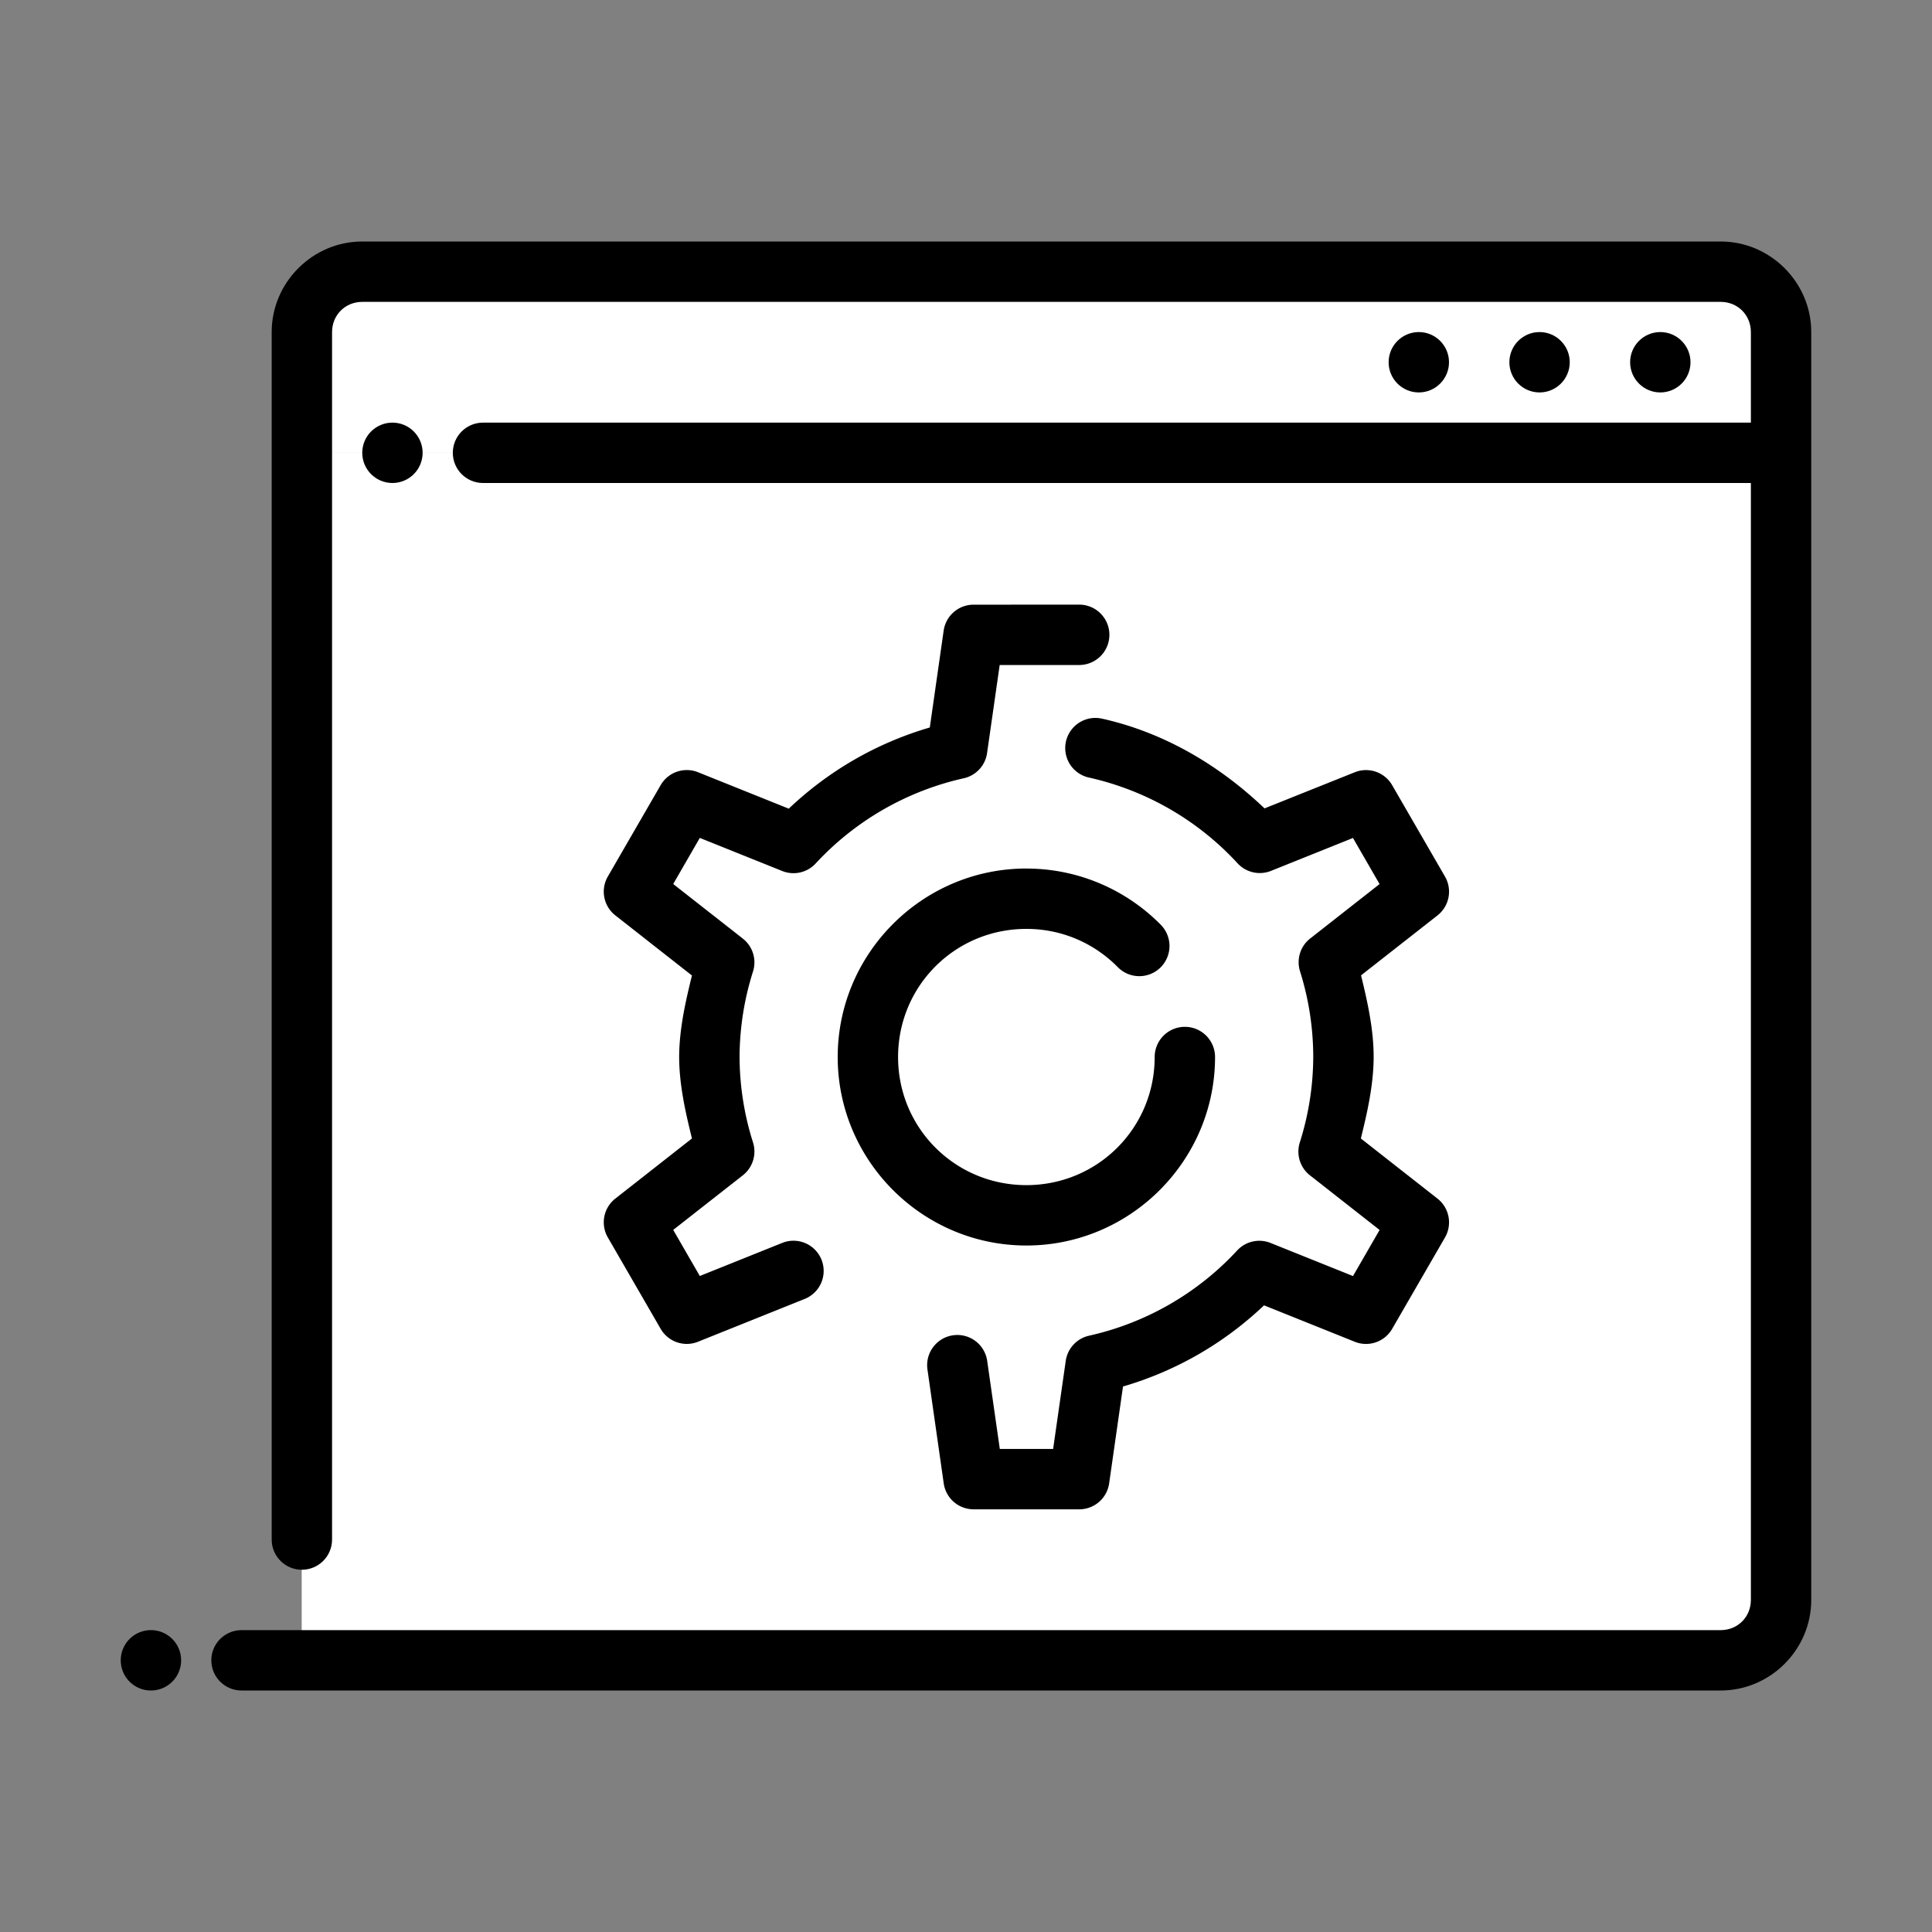 <!DOCTYPE svg PUBLIC "-//W3C//DTD SVG 1.1//EN" "http://www.w3.org/Graphics/SVG/1.1/DTD/svg11.dtd">
<!-- Uploaded to: SVG Repo, www.svgrepo.com, Transformed by: SVG Repo Mixer Tools -->
<svg width="100px" height="100px" viewBox="0 0 64 64" id="svg5" version="1.1" xml:space="preserve" xmlns="http://www.w3.org/2000/svg" xmlns:svg="http://www.w3.org/2000/svg" fill="#000000">
<rect x="0" y="0" width="64" height="64" fill="#808080" stroke="none"/>
<g id="SVGRepo_bgCarrier" stroke-width="0"/>
<g id="SVGRepo_tracerCarrier" stroke-linecap="round" stroke-linejoin="round"/>
<g id="SVGRepo_iconCarrier"> <defs id="defs2"/> <g id="layer1" transform="translate(-192,-96)"> <path d="m 202,105 h 49 v 6 h -49 z" id="path27768" style="fill:#ffffff;fill-opacity:1;fill-rule:evenodd;stroke-width:2;stroke-linecap:round;stroke-linejoin:round;stroke-miterlimit:4.1"/> <path d="m 202,111 h 49 v 40 h -49 z" id="path27770" style="fill:#ffffff;fill-opacity:1;fill-rule:evenodd;stroke-width:2;stroke-linecap:round;stroke-linejoin:round;stroke-miterlimit:4.1"/> <path d="m 202,111 v 40 h 29.77 a 28.484,41.393 35.599 0 0 18.625,-40 z" id="path27772" style="fill:#ffffff;fill-opacity:1;fill-rule:evenodd;stroke:none;stroke-width:2;stroke-linecap:round;stroke-linejoin:round;stroke-miterlimit:4.1"/> <path d="m 204,104 c -1.645,0 -3,1.355 -3,3 v 40 c 0,0.552 0.448,1 1,1 0.552,0 1,-0.448 1,-1 v -40 c 0,-0.564 0.436,-1 1,-1 h 45 c 0.564,0 1,0.436 1,1 v 3 h -42 c -0.552,0 -1,0.448 -1,1 0,0.552 0.448,1 1,1 h 42 v 37 c 0,0.564 -0.436,1 -1,1 h -49 c -0.552,0 -1,0.448 -1,1 0,0.552 0.448,1 1,1 h 49 c 1.645,0 3,-1.355 3,-3 0,-14 0,-28 0,-42 0,-1.645 -1.355,-3 -3,-3 z" id="path27774" style="color:#000000;fill:#000000;fill-rule:evenodd;stroke-linecap:round;stroke-linejoin:round;stroke-miterlimit:4.1"/> <path d="m 247,107 c -0.552,0 -1,0.448 -1,1 0,0.552 0.448,1 1,1 0.552,0 1,-0.448 1,-1 0,-0.552 -0.448,-1 -1,-1 z" id="path27776" style="color:#000000;fill:#000000;fill-opacity:1;fill-rule:evenodd;stroke-linecap:round;stroke-linejoin:round;stroke-miterlimit:4.1;-inkscape-stroke:none"/> <path d="m 243,107 c -0.552,0 -1,0.448 -1,1 0,0.552 0.448,1 1,1 0.552,0 1,-0.448 1,-1 0,-0.552 -0.448,-1 -1,-1 z" id="path27778" style="color:#000000;fill:#000000;fill-opacity:1;fill-rule:evenodd;stroke-linecap:round;stroke-linejoin:round;stroke-miterlimit:4.1;-inkscape-stroke:none"/> <path d="m 239,107 c -0.552,0 -1,0.448 -1,1 0,0.552 0.448,1 1,1 0.552,0 1,-0.448 1,-1 0,-0.552 -0.448,-1 -1,-1 z" id="path27780" style="color:#000000;fill:#000000;fill-opacity:1;fill-rule:evenodd;stroke-linecap:round;stroke-linejoin:round;stroke-miterlimit:4.1;-inkscape-stroke:none"/> <path d="m 197,150 a 1,1 0 0 0 -1,1 1,1 0 0 0 1,1 1,1 0 0 0 1,-1 1,1 0 0 0 -1,-1 z" id="path27782" style="color:#000000;fill:#000000;fill-rule:evenodd;stroke-linecap:round;stroke-linejoin:round;stroke-miterlimit:4.1;-inkscape-stroke:none"/> <path d="m 205,110 c -0.552,0 -1,0.448 -1,1 0,0.552 0.448,1 1,1 0.552,0 1,-0.448 1,-1 0,-0.552 -0.448,-1 -1,-1 z" id="path27784" style="color:#000000;fill:#000000;fill-rule:evenodd;stroke-linecap:round;stroke-linejoin:round;stroke-miterlimit:4.1;-inkscape-stroke:none"/> <path d="m 224.25,117.032 -0.54,3.776 a 10.501,10.488 0 0 0 -5.425,3.12 l -3.535,-1.419 -1.75,3.028 2.991,2.345 a 10.501,10.488 0 0 0 -0.492,3.132 10.501,10.488 0 0 0 0.492,3.132 l -2.991,2.345 1.75,3.028 3.535,-1.419 a 10.501,10.488 0 0 0 5.425,3.12 l 0.54,3.776 h 3.5 l 0.54,-3.776 a 10.501,10.488 0 0 0 5.425,-3.12 l 3.535,1.419 1.75,-3.028 -2.991,-2.345 a 10.501,10.488 0 0 0 0.492,-3.132 10.501,10.488 0 0 0 -0.484,-3.139 l 2.983,-2.339 -1.75,-3.028 -3.519,1.412 a 10.501,10.488 0 0 0 -5.444,-3.139 l -0.537,-3.75 z" id="path3689" style="fill:#ffffff;fill-opacity:1;fill-rule:evenodd;stroke:none;stroke-width:2;stroke-linecap:round;stroke-linejoin:round;stroke-miterlimit:4.1"/> <path d="m 214.75,122.51 -1.75,3.027 2.99,2.346 a 10.501,10.488 0 0 0 -0.492,3.133 10.501,10.488 0 0 0 0.492,3.133 L 213,136.494 l 1.75,3.027 3.535,-1.418 a 10.501,10.488 0 0 0 5.424,3.121 L 224.25,145 h 3.5 l 0.541,-3.775 a 10.501,10.488 0 0 0 2.125,-0.754 18.51,17.787 0 0 0 0.137,-1.857 18.51,17.787 0 0 0 -10.625,-16.092 10.501,10.488 0 0 0 -1.643,1.406 z" id="ellipse20514" style="fill:#ffffff;fill-opacity:1;fill-rule:evenodd;stroke:none;stroke-width:2;stroke-linecap:round;stroke-linejoin:round;stroke-miterlimit:4.1"/> <path d="m 224.25,116.031 a 1,1 0 0 0 -0.99,0.859 l -0.459,3.209 c -1.757,0.514 -3.345,1.429 -4.672,2.689 l -3.006,-1.207 a 1,1 0 0 0 -1.238,0.428 l -1.75,3.027 a 1,1 0 0 0 0.248,1.287 l 2.539,1.992 c -0.219,0.886 -0.42,1.781 -0.424,2.695 a 1,1 0 0 0 0,0.008 c 0.003,0.915 0.205,1.809 0.424,2.695 l -2.539,1.992 a 1,1 0 0 0 -0.248,1.287 l 1.75,3.027 a 1,1 0 0 0 1.238,0.428 l 3.533,-1.418 a 1,1 0 0 0 0.557,-1.301 1,1 0 0 0 -1.301,-0.555 l -2.73,1.096 -0.881,-1.527 2.307,-1.809 a 1,1 0 0 0 0.336,-1.09 c -0.291,-0.916 -0.441,-1.87 -0.445,-2.83 0.004,-0.96 0.154,-1.915 0.445,-2.83 a 1,1 0 0 0 -0.336,-1.09 l -2.307,-1.809 0.881,-1.527 2.73,1.096 a 1,1 0 0 0 1.107,-0.248 c 1.311,-1.418 3.022,-2.403 4.908,-2.824 a 1,1 0 0 0 0.771,-0.834 l 0.418,-2.918 H 227.75 a 1,1 0 0 0 1,-1 1,1 0 0 0 -1,-1 z m 4.254,3.775 a 1,1 0 0 0 -1.193,0.758 1,1 0 0 0 0.758,1.193 c 1.894,0.422 3.613,1.413 4.926,2.84 a 1,1 0 0 0 1.109,0.252 l 2.715,-1.09 0.881,1.527 -2.299,1.803 a 1,1 0 0 0 -0.336,1.086 c 0.289,0.918 0.437,1.875 0.438,2.838 -0.004,0.961 -0.154,1.916 -0.445,2.832 a 1,1 0 0 0 0.336,1.09 l 2.307,1.809 -0.881,1.527 -2.73,-1.096 a 1,1 0 0 0 -1.107,0.248 c -1.311,1.418 -3.022,2.403 -4.908,2.824 a 1,1 0 0 0 -0.771,0.834 l -0.418,2.918 h -1.766 l -0.418,-2.918 a 1,1 0 0 0 -1.131,-0.848 1,1 0 0 0 -0.848,1.131 l 0.539,3.775 a 1,1 0 0 0 0.99,0.859 h 3.5 a 1,1 0 0 0 0.99,-0.859 l 0.459,-3.209 c 1.757,-0.514 3.345,-1.429 4.672,-2.689 l 3.006,1.207 a 1,1 0 0 0 1.238,-0.428 l 1.75,-3.027 a 1,1 0 0 0 -0.248,-1.287 l -2.539,-1.992 c 0.219,-0.886 0.42,-1.781 0.424,-2.695 a 1,1 0 0 0 0,-0.002 1,1 0 0 0 0,-0.002 c -6.3e-4,-0.917 -0.2,-1.816 -0.418,-2.705 l 2.533,-1.986 a 1,1 0 0 0 0.248,-1.287 l -1.75,-3.027 a 1,1 0 0 0 -1.238,-0.428 l -2.99,1.197 c -1.511,-1.441 -3.336,-2.516 -5.383,-2.973 z" id="path8804" style="color:#000000;fill:#000000;fill-rule:evenodd;stroke-linecap:round;stroke-linejoin:round;stroke-miterlimit:4.1;-inkscape-stroke:none"/> <path d="M 231.251,131.016 A 5.251,5.244 0 0 1 226,136.26 5.251,5.244 0 0 1 220.749,131.016 5.251,5.244 0 0 1 226,125.772 a 5.251,5.244 0 0 1 5.251,5.244 z" id="path3710" style="fill:#ffffff;fill-opacity:1;fill-rule:evenodd;stroke:none;stroke-width:2;stroke-linecap:round;stroke-linejoin:round;stroke-miterlimit:4.1"/> <path d="m 224.969,125.887 a 5.251,5.244 0 0 0 -4.219,5.129 5.251,5.244 0 0 0 5.25,5.244 5.251,5.244 0 0 0 4.02,-1.873 18.51,17.787 0 0 0 -5.051,-8.5 z" id="path20512" style="fill:#ffffff;fill-opacity:1;fill-rule:evenodd;stroke:none;stroke-width:2;stroke-linecap:round;stroke-linejoin:round;stroke-miterlimit:4.1"/> <path d="m 226,124.771 c -3.44,0 -6.25,2.807 -6.25,6.244 0,3.437 2.81,6.244 6.25,6.244 3.44,0 6.25,-2.807 6.25,-6.244 a 1,1 0 0 0 -1,-1 1,1 0 0 0 -1,1 c 0,2.355 -1.89,4.244 -4.25,4.244 -2.36,0 -4.25,-1.889 -4.25,-4.244 0,-2.355 1.89,-4.244 4.25,-4.244 1.192,0 2.257,0.484 3.029,1.268 a 1,1 0 0 0 1.414,0.01 1,1 0 0 0 0.01,-1.414 c -1.133,-1.149 -2.716,-1.863 -4.453,-1.863 z" id="path8802" style="color:#000000;fill:#000000;fill-rule:evenodd;stroke-linecap:round;stroke-linejoin:round;stroke-miterlimit:4.1"/> </g> </g>
</svg>
